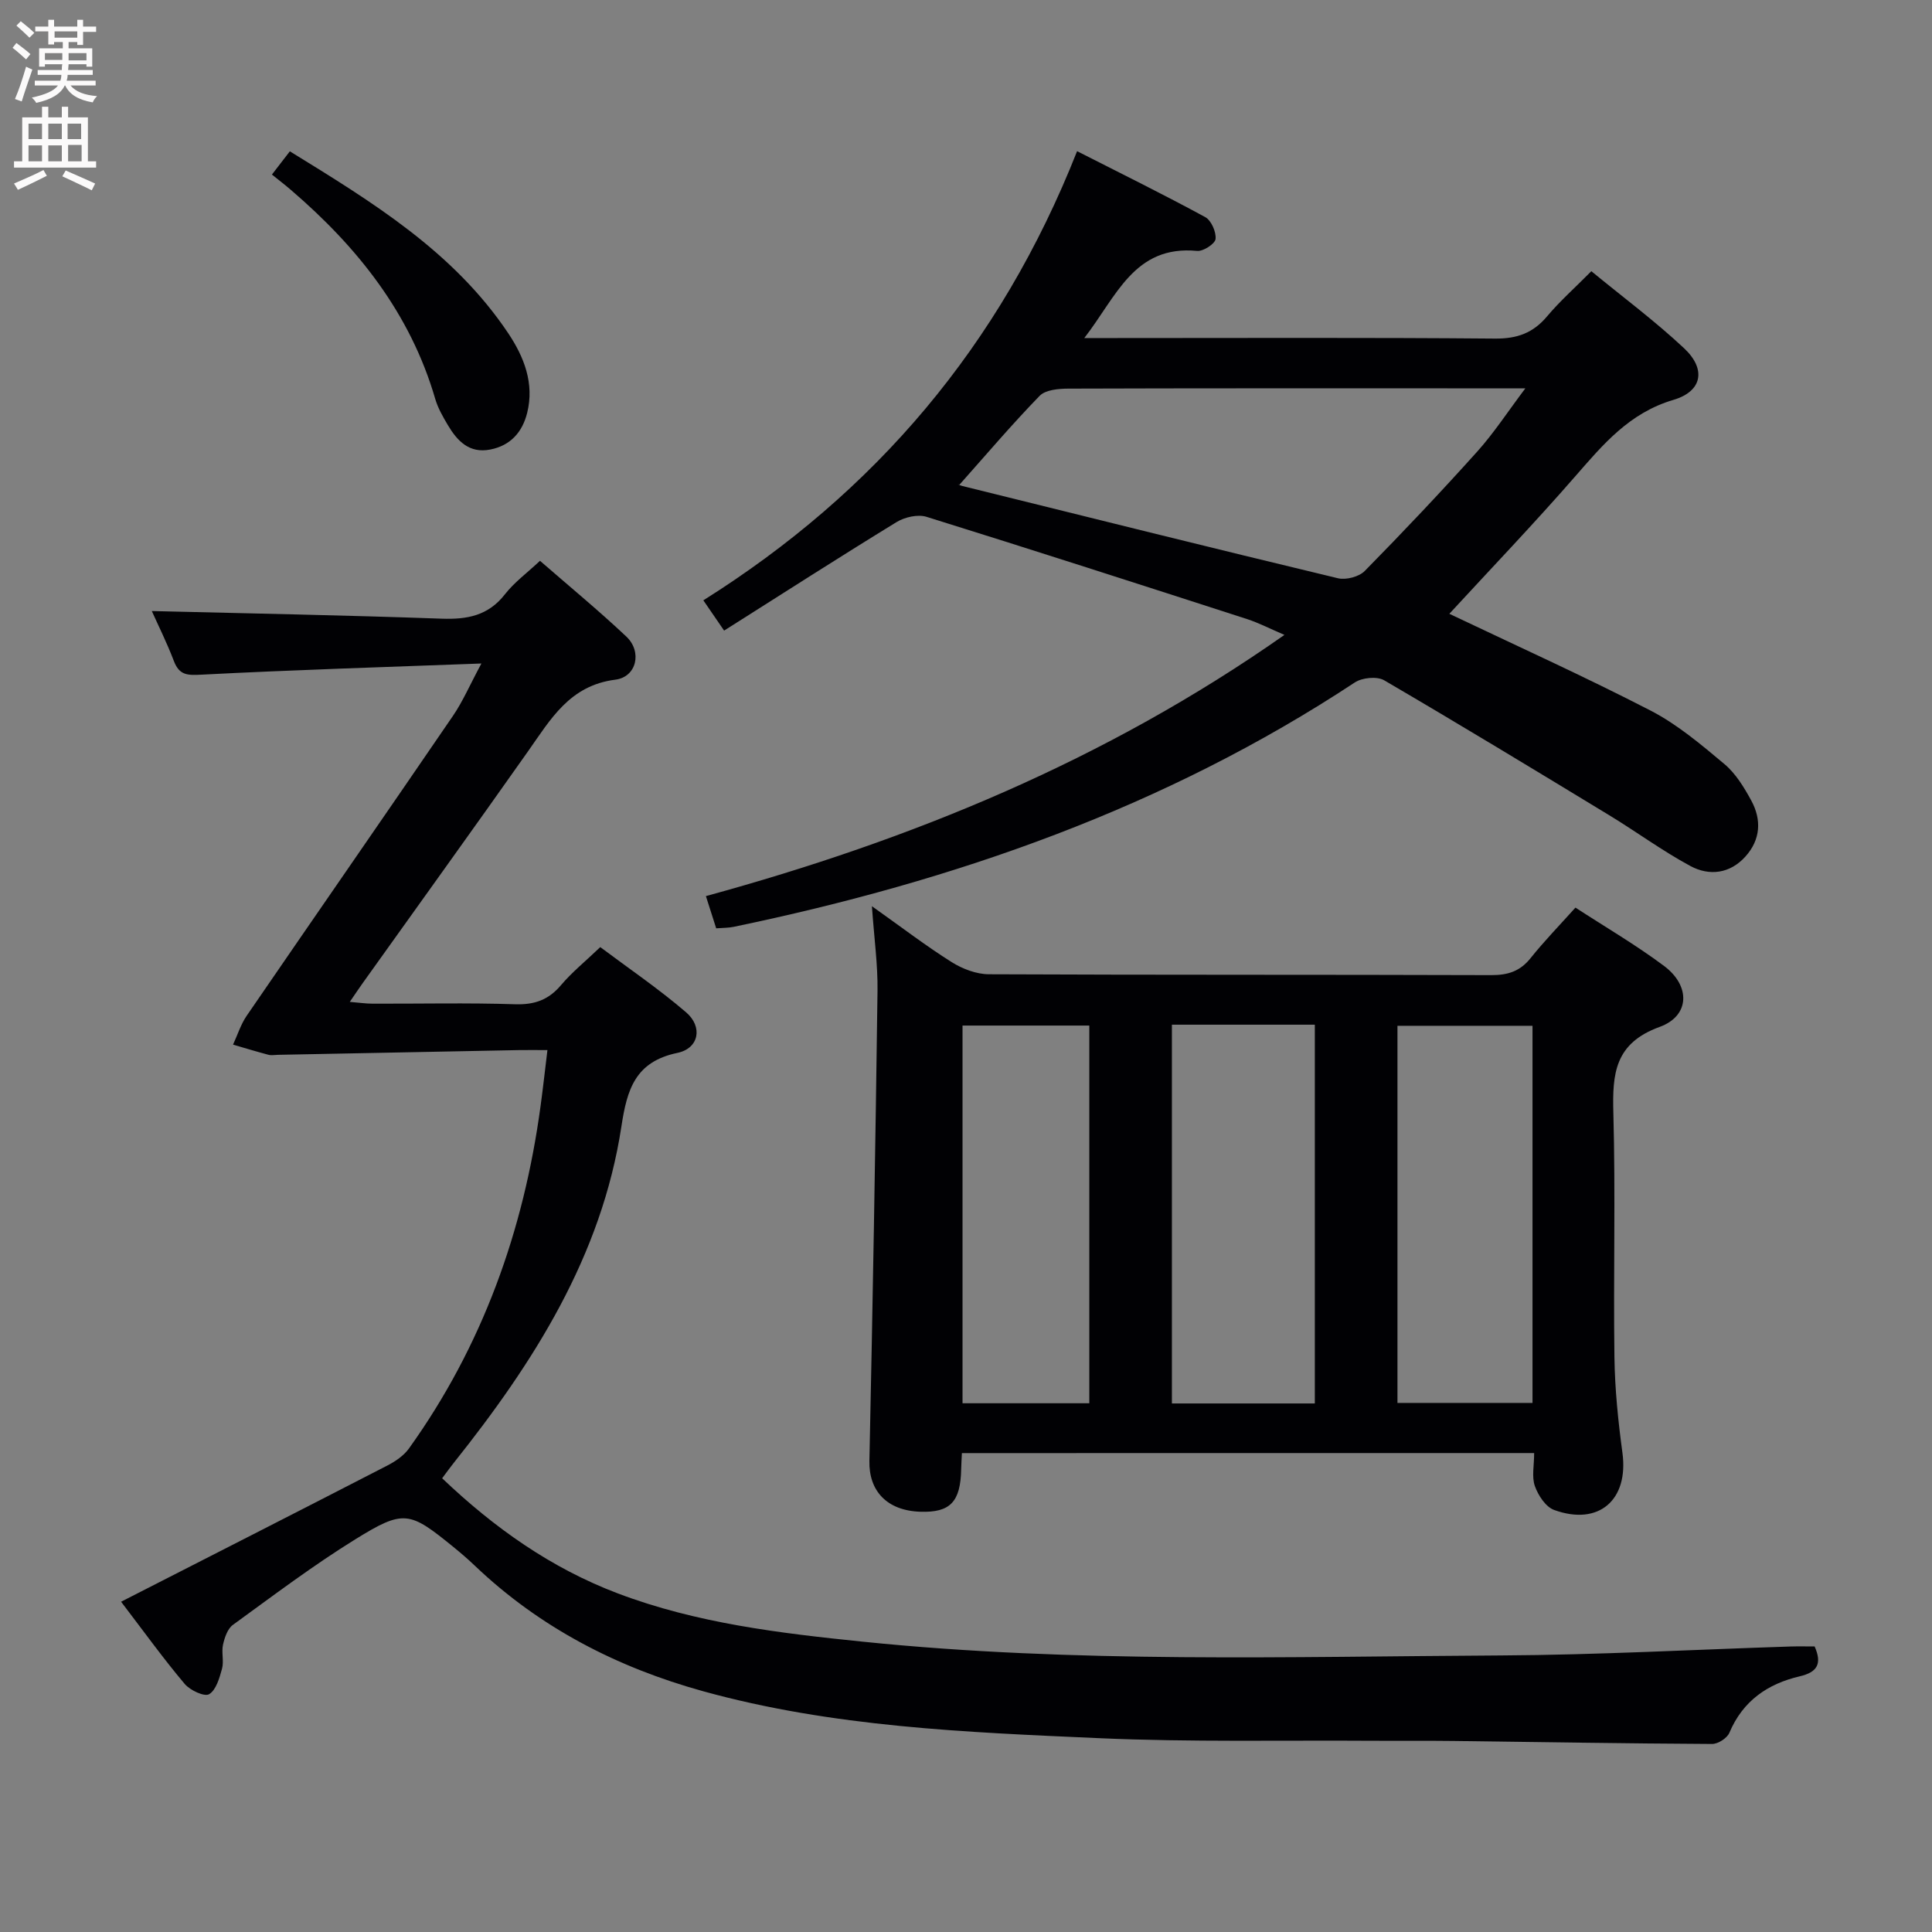 <svg enable-background="new 0 0 400 400" viewBox="0 0 400 400" xmlns="http://www.w3.org/2000/svg"><rect x="0" y="0" width="400" height="400" fill="#808080" stroke="none"/><g fill="#010104"><path d="m25.07 331.62c18.77-9.58 36.94-18.83 55.07-28.17 1.68-.86 3.43-2.04 4.51-3.53 15.25-21.26 23.78-45.14 27.27-70.94.49-3.6.89-7.2 1.42-11.57-2.33 0-4.09-.03-5.86 0-16.64.32-33.28.65-49.92.98-.67.01-1.37.15-1.99-.01-2.45-.65-4.88-1.39-7.32-2.1.93-2.01 1.6-4.2 2.84-6 14.2-20.71 28.52-41.34 42.69-62.07 2.02-2.95 3.45-6.31 5.89-10.84-20.13.75-39.03 1.33-57.91 2.31-2.93.15-4.62.17-5.76-2.82-1.47-3.86-3.33-7.57-4.57-10.35 19.86.49 39.94.86 60 1.58 5.32.19 9.66-.62 13.12-5.06 1.92-2.46 4.54-4.38 7.25-6.92 5.97 5.2 12.11 10.25 17.88 15.69 3.3 3.11 2.16 8.35-2.28 8.92-9.47 1.2-13.39 8.19-18.07 14.82-11.32 16.05-22.8 31.99-34.22 47.98-.76 1.06-1.48 2.15-2.69 3.91 1.98.16 3.35.37 4.72.37 9.83.03 19.67-.2 29.5.12 4.03.13 6.94-.9 9.53-3.98 2.24-2.65 4.99-4.87 8.11-7.85 5.73 4.3 12.02 8.57 17.76 13.49 3.52 3.02 2.68 7.48-1.79 8.41-8.75 1.82-10.43 7.59-11.59 15.2-4.09 26.87-18.18 48.94-34.73 69.7-.72.9-1.39 1.83-2.39 3.17 10.75 10.24 22.55 18.61 36.4 23.85 16.31 6.17 33.48 8.22 50.66 9.98 44.01 4.51 88.16 3.09 132.27 2.85 19.96-.11 39.91-1.21 59.86-1.85 1.64-.05 3.29-.01 4.97-.01 1.6 3.62.52 5.34-3.07 6.18-6.66 1.55-11.8 5.09-14.58 11.69-.47 1.12-2.36 2.33-3.59 2.32-17.81-.09-35.63-.4-53.44-.62-5.5-.07-11-.01-16.5-.04-19-.13-38.02.3-56.98-.54-27.54-1.22-55.18-2.3-82.01-9.73-17.75-4.92-33.74-13.14-47.19-25.95-1.44-1.38-2.96-2.68-4.51-3.94-9.05-7.36-10.21-7.78-20.27-1.55-8.76 5.42-17.01 11.66-25.35 17.72-1.11.81-1.71 2.63-2.04 4.1-.35 1.59.22 3.4-.2 4.96-.53 1.93-1.23 4.43-2.68 5.29-.97.57-3.94-.81-5.05-2.13-4.37-5.18-8.34-10.69-13.17-17.02z"/><path d="m300.07 127.08c13.86 6.6 27.94 12.96 41.65 20.03 5.54 2.86 10.48 7.04 15.3 11.08 2.34 1.96 4.08 4.83 5.57 7.57 2.16 3.98 1.92 8.1-1.22 11.58-3.21 3.57-7.49 4.07-11.41 1.95-5.8-3.13-11.16-7.09-16.81-10.52-15.47-9.4-30.94-18.79-46.57-27.92-1.48-.87-4.57-.56-6.09.45-39.31 25.93-82.83 41.08-128.58 50.59-1.11.23-2.26.2-3.63.31-.71-2.22-1.35-4.23-2.13-6.67 42.61-11.66 82.78-28.11 119.78-54.08-3.06-1.31-5.32-2.49-7.72-3.27-22.11-7.14-44.21-14.28-66.39-21.18-1.81-.56-4.51.06-6.21 1.1-11.88 7.28-23.6 14.81-35.69 22.46-1.75-2.55-2.85-4.15-4.3-6.27 35.55-22.35 61.45-52.66 77.38-92.99 9.07 4.61 17.9 8.96 26.53 13.65 1.25.68 2.29 3.07 2.14 4.53-.1.99-2.55 2.59-3.81 2.47-13.05-1.25-16.69 9.44-23.37 18.04h6.06c26.32 0 52.65-.12 78.97.11 4.59.04 7.89-1.15 10.8-4.62 2.65-3.15 5.76-5.9 9.15-9.33 6.53 5.37 13.19 10.32 19.21 15.96 4.58 4.29 3.81 8.9-2.22 10.68-9.13 2.7-14.54 9.2-20.34 15.85-8.51 9.77-17.47 19.12-26.05 28.44zm-101.44-26.71c-.64-.29-.06.08.57.24 25.92 6.42 51.83 12.88 77.8 19.11 1.68.4 4.37-.3 5.56-1.51 7.93-8.06 15.71-16.29 23.27-24.7 3.46-3.85 6.31-8.24 9.98-13.11-6.24 0-11.19 0-16.14 0-26.16 0-52.33-.03-78.49.06-2.02.01-4.71.24-5.93 1.49-5.8 5.97-11.18 12.31-16.62 18.42z"/><path d="m199.15 300.85c-.06 1.35-.13 2.34-.15 3.33-.13 6.77-2.27 9.01-8.44 8.81-6.95-.22-10.7-4.33-10.56-10.53.69-32.45 1.25-64.9 1.68-97.35.07-5.38-.69-10.78-1.16-17.49 6.27 4.45 11.24 8.26 16.52 11.58 2.23 1.4 5.11 2.5 7.7 2.51 34.66.16 69.33.06 103.99.18 3.46.01 5.99-.79 8.17-3.53 2.79-3.49 5.92-6.71 9.28-10.45 6.27 4.08 12.56 7.75 18.36 12.09 5.49 4.11 5.36 10.33-.93 12.61-9.31 3.38-9.81 9.69-9.58 17.86.46 16.82-.01 33.66.22 50.49.09 6.63.77 13.28 1.66 19.85 1.31 9.71-4.87 15.18-14.15 11.81-1.74-.63-3.3-3.02-3.98-4.94-.68-1.91-.15-4.25-.15-6.84-39.61.01-78.83.01-118.48.01zm43.48-88.7v78.42h29.59c0-26.2 0-52.23 0-78.42-9.98 0-19.62 0-29.59 0zm46.7 78.31h27.96c0-26.26 0-52.16 0-78.08-9.53 0-18.74 0-27.96 0zm-63.8-78.13c-9.08 0-17.65 0-26.25 0v78.2h26.25c0-26.16 0-52.04 0-78.2z"/><path d="m56.3 36.14c1.42-1.84 2.39-3.1 3.71-4.81 17.03 10.49 33.9 20.75 45.23 37.69 3.25 4.87 5.42 10.34 3.91 16.44-.99 4-3.45 6.79-7.64 7.61-4.35.86-6.84-1.77-8.8-5.08-1.01-1.71-2.04-3.49-2.59-5.37-5.16-17.75-16.11-31.47-29.86-43.27-1.24-1.07-2.54-2.07-3.96-3.21z"/></g><path d="m2.6 9.9.8-1c.9.7 1.9 1.4 2.9 2.3l-.9 1.1c-1.1-1-2-1.8-2.8-2.4zm.5 10.6c.9-2.1 1.6-4.3 2.3-6.7.4.2.8.4 1.3.6-.7 2.1-1.5 4.3-2.2 6.6zm.3-15.2.9-.9c1 .8 2 1.6 2.8 2.4l-1 1c-.9-.9-1.8-1.7-2.7-2.5zm12.6-1.2h1.2v1.4h2.7v1.1h-2.7v2.7h-1.2v-.6h-1.8v1.3h4.9v3.8h-1.2v-.5h-3.7c0 .4-.1.9-.1 1.2h5.1v1h-5.2c0 .5-.1.9-.2 1.2h6v1h-5.2c1.1 1.3 2.9 2 5.5 2.2-.4.4-.7.8-.9 1.3-2.9-.5-4.8-1.6-5.7-3.5h-.1c-.8 1.7-2.7 2.9-5.9 3.6-.2-.4-.6-.8-.9-1.1 2.8-.6 4.6-1.4 5.4-2.5h-4.8v-1h5.3c.1-.3.2-.7.2-1.2h-4.9v-1h5c0-.4 0-.8.1-1.2h-3.6v.5h-1.2v-3.8h4.9v-1.3h-1.8v.5h-1.2v-2.7h-2.7v-1h2.7v-1.4h1.2v1.4h4.8zm-6.7 8.3h3.6c0-.4 0-.9 0-1.4h-3.6zm1.9-4.6h4.8v-1.3h-4.7v1.3zm6.7 3.2h-3.7v1.5h3.7z" fill="#fbfafa"/><path d="m8.7 22.1h1.3v2.2h2.8v-2.2h1.3v2.2h4.1v9.1h1.7v1.3h-17v-1.3h1.7v-9.1h4.1zm.3 13.1.7 1.2c-1.8.9-3.8 1.9-6 2.9-.2-.4-.5-.8-.8-1.3 2.3-1 4.4-1.9 6.1-2.8zm-3.1-6.4h2.8v-3.2h-2.8zm0 4.6h2.8v-3.3h-2.8zm4.1-4.6h2.8v-3.2h-2.8zm0 4.6h2.8v-3.3h-2.8zm3.6 1.9c2.1.9 4.1 1.8 6.1 2.7l-.7 1.4c-2.2-1.1-4.2-2-6.1-2.9zm3.2-9.7h-2.8v3.2h2.8zm-2.7 7.8h2.8v-3.4h-2.8z" fill="#fbfafa"/></svg>